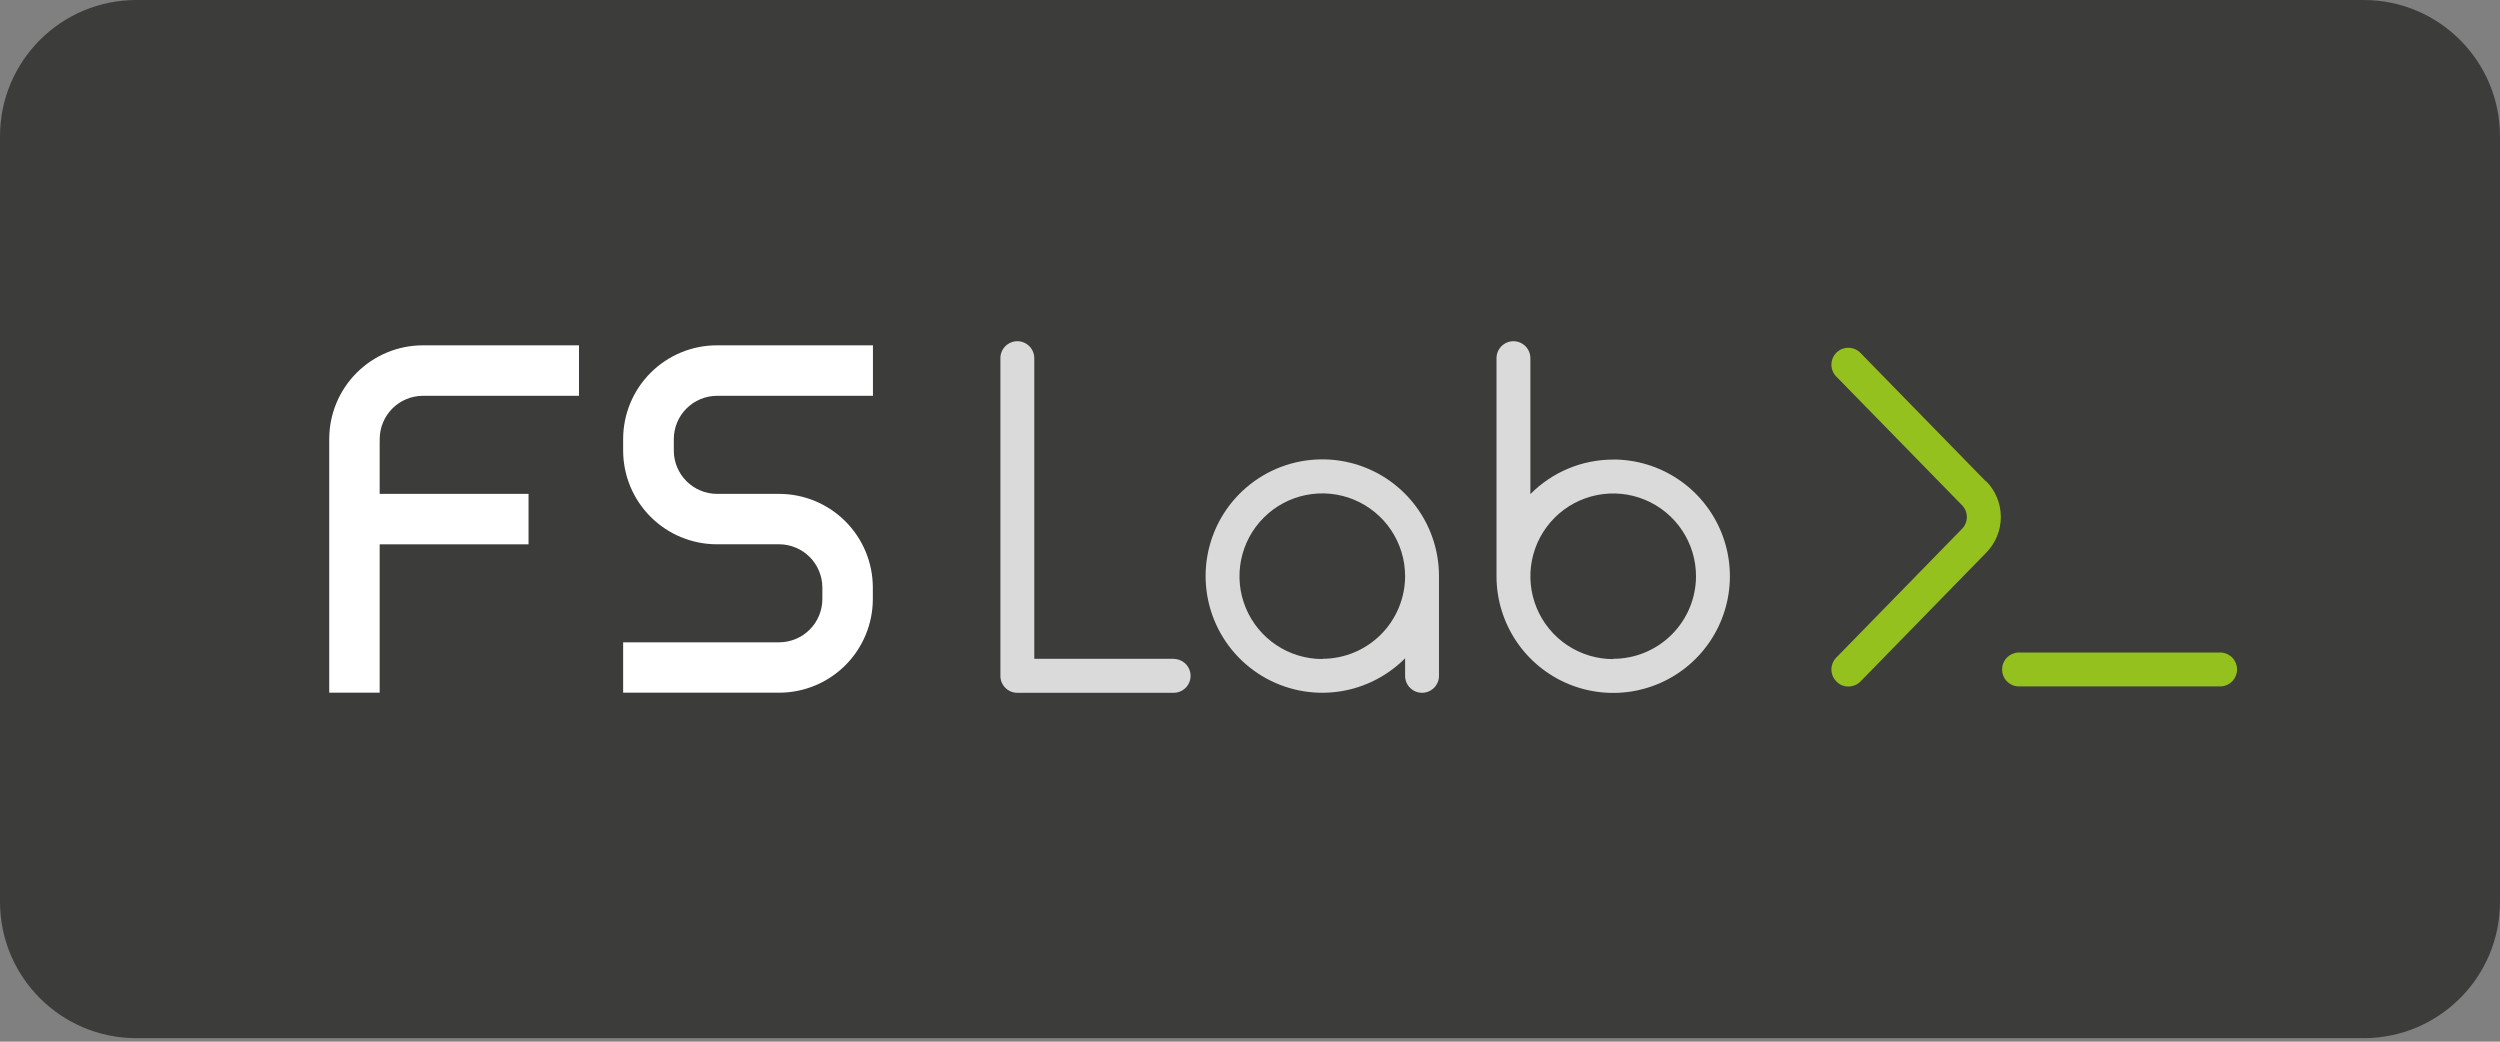<svg width="444" height="185" viewBox="0 0 444 185" fill="none" xmlns="http://www.w3.org/2000/svg">
<rect x="0" y="0" width="444" height="185" fill="#808080" stroke="none"/>
<path d="M419.779 0H24.221C10.844 0 0 10.845 0 24.223V160.155C0 173.533 10.844 184.378 24.221 184.378H419.779C433.156 184.378 444 173.533 444 160.155V24.223C444 10.845 433.156 0 419.779 0Z" fill="#3C3C3B"/>
<path d="M352.744 85.46C354.413 87.152 355.348 89.434 355.348 91.811C355.348 94.189 354.413 96.47 352.744 98.163L330.441 121.015C330.159 121.303 329.821 121.532 329.45 121.688C329.078 121.844 328.678 121.925 328.275 121.925C327.883 121.929 327.494 121.854 327.132 121.703C326.77 121.553 326.442 121.33 326.169 121.049C325.886 120.774 325.66 120.446 325.504 120.084C325.348 119.722 325.265 119.333 325.26 118.938C325.254 118.544 325.326 118.153 325.472 117.786C325.618 117.42 325.834 117.086 326.109 116.803L348.412 93.964C348.697 93.686 348.924 93.353 349.079 92.986C349.234 92.618 349.313 92.223 349.313 91.825C349.313 91.426 349.234 91.031 349.079 90.664C348.924 90.296 348.697 89.963 348.412 89.685L326.109 66.859C325.554 66.288 325.248 65.52 325.26 64.724C325.271 63.928 325.598 63.169 326.169 62.614C326.74 62.059 327.508 61.753 328.304 61.765C329.1 61.776 329.859 62.103 330.414 62.674L352.717 85.52L352.744 85.46ZM394.488 115.887H358.386C357.623 115.938 356.908 116.277 356.385 116.836C355.862 117.395 355.572 118.131 355.572 118.896C355.572 119.661 355.862 120.397 356.385 120.956C356.908 121.515 357.623 121.854 358.386 121.905H394.488C395.251 121.854 395.966 121.515 396.489 120.956C397.011 120.397 397.302 119.661 397.302 118.896C397.302 118.131 397.011 117.395 396.489 116.836C395.966 116.277 395.251 115.938 394.488 115.887Z" fill="#95C11F"/>
<path d="M255.564 102.335C255.57 97.535 253.911 92.882 250.869 89.17C247.827 85.458 243.591 82.917 238.884 81.98C234.177 81.043 229.291 81.769 225.06 84.034C220.828 86.299 217.514 89.962 215.683 94.399C213.851 98.835 213.616 103.769 215.018 108.36C216.419 112.95 219.37 116.912 223.367 119.569C227.364 122.226 232.158 123.413 236.933 122.928C241.708 122.443 246.166 120.316 249.547 116.91V120.032C249.547 120.83 249.864 121.596 250.428 122.16C250.993 122.724 251.758 123.041 252.556 123.041C253.354 123.041 254.119 122.724 254.683 122.16C255.247 121.596 255.564 120.83 255.564 120.032V102.689C255.564 102.689 255.564 102.642 255.564 102.616C255.564 102.589 255.564 102.428 255.564 102.335ZM234.839 117.044C231.93 117.044 229.087 116.181 226.668 114.565C224.249 112.949 222.364 110.651 221.251 107.964C220.138 105.276 219.846 102.318 220.414 99.465C220.982 96.612 222.382 93.991 224.439 91.934C226.496 89.877 229.117 88.476 231.97 87.908C234.823 87.341 237.78 87.632 240.468 88.745C243.155 89.859 245.452 91.744 247.069 94.163C248.685 96.582 249.547 99.426 249.547 102.335C249.537 106.225 247.985 109.953 245.232 112.703C242.48 115.452 238.75 116.998 234.859 117.004L234.839 117.044Z" fill="#DADADA"/>
<path d="M286.504 81.622C283.769 81.619 281.06 82.16 278.536 83.212C276.011 84.264 273.72 85.808 271.796 87.753V63.61C271.796 62.812 271.479 62.047 270.915 61.483C270.351 60.918 269.586 60.601 268.788 60.601C267.99 60.601 267.225 60.918 266.661 61.483C266.097 62.047 265.78 62.812 265.78 63.61V101.98C265.78 101.98 265.78 102.027 265.78 102.054C265.78 102.081 265.78 102.241 265.78 102.335C265.78 106.434 266.995 110.441 269.272 113.85C271.55 117.258 274.786 119.915 278.573 121.484C282.36 123.052 286.527 123.463 290.548 122.663C294.568 121.863 298.261 119.889 301.159 116.991C304.058 114.092 306.031 110.399 306.831 106.378C307.631 102.358 307.22 98.19 305.652 94.403C304.083 90.616 301.427 87.379 298.019 85.102C294.61 82.824 290.603 81.608 286.504 81.608V81.622ZM286.504 117.057C283.595 117.057 280.752 116.195 278.333 114.578C275.914 112.962 274.029 110.665 272.916 107.977C271.803 105.289 271.512 102.332 272.079 99.479C272.647 96.625 274.047 94.004 276.104 91.947C278.161 89.89 280.782 88.489 283.635 87.922C286.488 87.354 289.445 87.645 292.133 88.759C294.82 89.872 297.118 91.757 298.734 94.176C300.35 96.595 301.212 99.439 301.212 102.348C301.198 106.24 299.642 109.968 296.886 112.715C294.129 115.461 290.396 117.004 286.504 117.004V117.057Z" fill="#DADADA"/>
<path d="M208.425 117.004H183.689V63.61C183.689 62.812 183.372 62.047 182.808 61.483C182.244 60.918 181.478 60.601 180.681 60.601C179.883 60.601 179.117 60.918 178.553 61.483C177.989 62.047 177.672 62.812 177.672 63.61V120.032C177.671 120.428 177.748 120.819 177.899 121.185C178.05 121.55 178.272 121.882 178.551 122.162C178.831 122.441 179.163 122.663 179.528 122.814C179.894 122.965 180.285 123.042 180.681 123.041H208.439C209.236 123.041 210.002 122.724 210.566 122.16C211.13 121.596 211.447 120.83 211.447 120.032C211.447 119.235 211.13 118.469 210.566 117.905C210.002 117.341 209.236 117.024 208.439 117.024L208.425 117.004Z" fill="#DADADA"/>
<path d="M127.304 70.296H155.035V61.33H127.304C122.894 61.335 118.667 63.09 115.548 66.208C112.43 69.326 110.676 73.555 110.671 77.965V80.031C110.676 84.441 112.43 88.669 115.548 91.787C118.667 94.906 122.894 96.66 127.304 96.665H129.31H138.388C140.418 96.672 142.363 97.482 143.798 98.917C145.233 100.353 146.043 102.297 146.05 104.327V106.4C146.046 108.432 145.239 110.38 143.803 111.819C142.367 113.257 140.421 114.068 138.388 114.075H110.671V123.021H138.388C142.797 123.016 147.023 121.262 150.139 118.145C153.256 115.028 155.01 110.802 155.015 106.393V104.321C155.005 99.916 153.249 95.695 150.132 92.582C147.016 89.469 142.793 87.718 138.388 87.713H136.383H127.304C125.275 87.699 123.335 86.883 121.905 85.444C120.474 84.005 119.671 82.059 119.669 80.031V77.965C119.674 75.938 120.479 73.996 121.909 72.56C123.339 71.124 125.278 70.31 127.304 70.296Z" fill="white"/>
<path d="M67.436 78.54V77.965C67.441 75.934 68.25 73.987 69.685 72.55C71.121 71.113 73.066 70.303 75.097 70.296H102.829V61.33H75.097C70.688 61.335 66.461 63.09 63.344 66.209C60.227 69.327 58.474 73.555 58.471 77.965V123.021H67.429V96.672H93.87V87.706H67.429V78.54H67.436Z" fill="white"/>
</svg>
